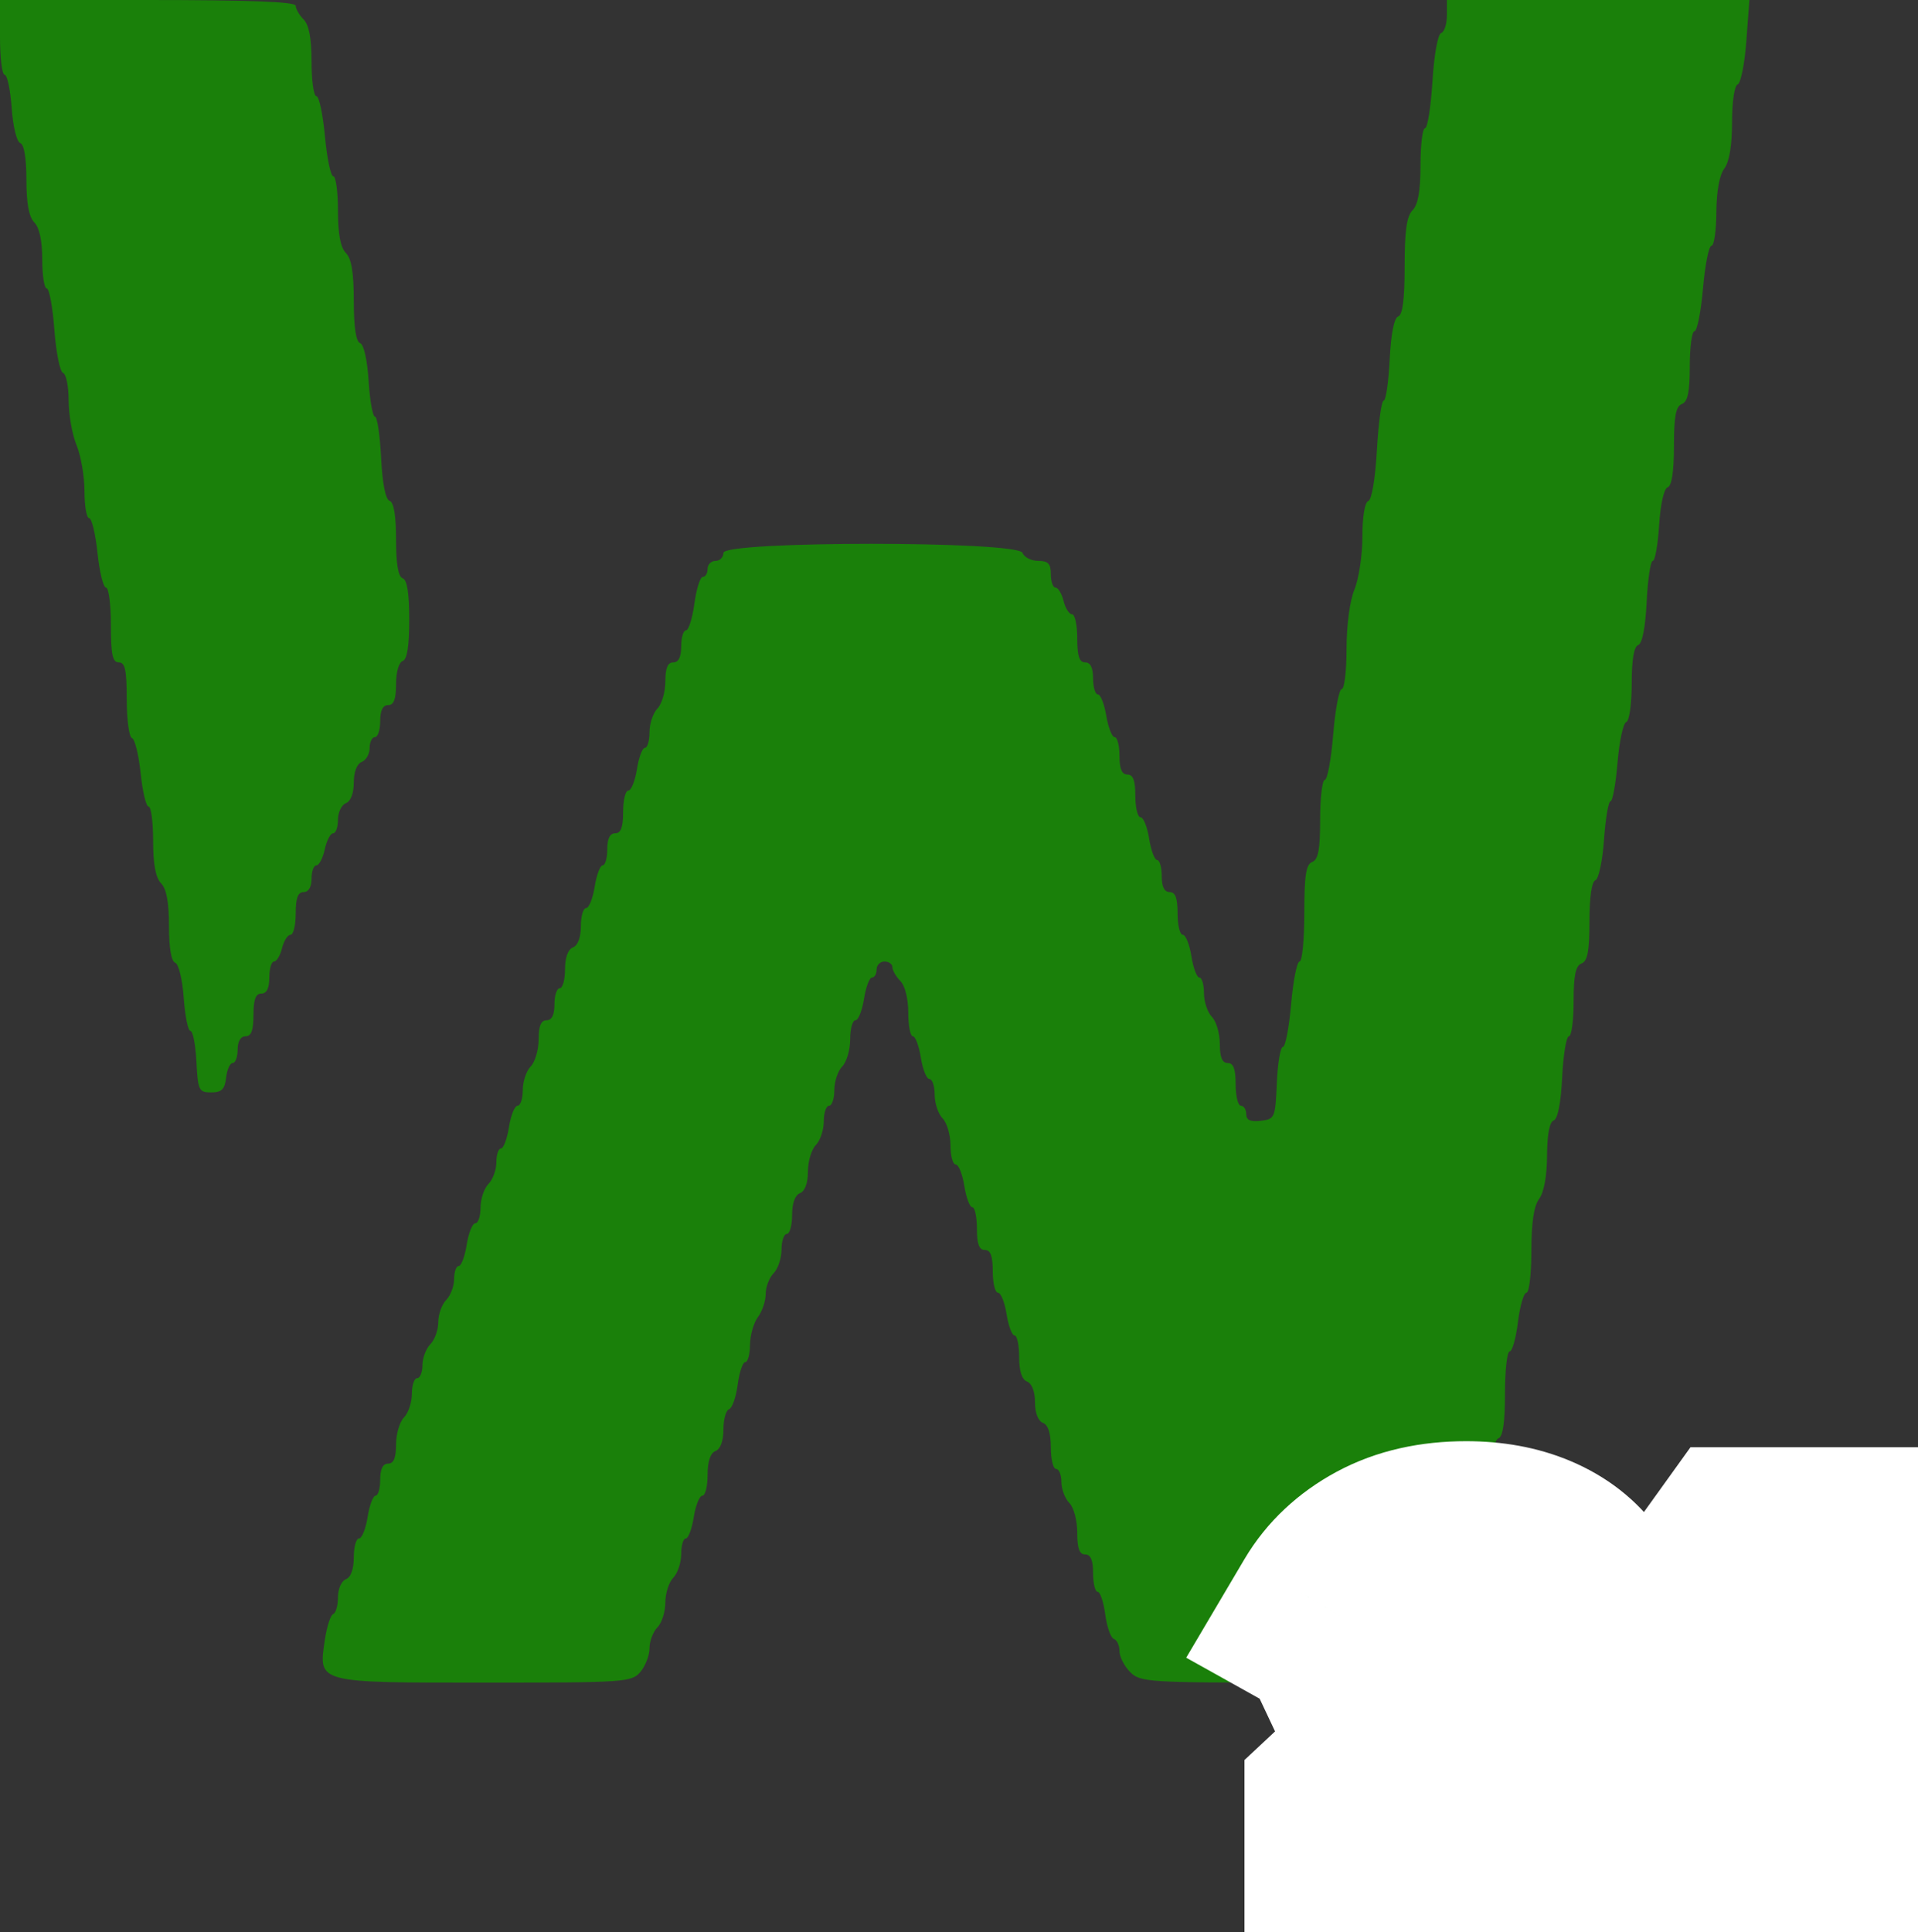 <svg width="137" height="138" viewBox="0 0 137 138" fill="none" xmlns="http://www.w3.org/2000/svg">
<rect x="0" y="0" width="137" height="138" fill="#333333" stroke="none"/>
<path fill-rule="evenodd" clip-rule="evenodd" d="M0 2.671C0 4.139 0.149 5.341 0.332 5.341C0.514 5.341 0.74 6.404 0.833 7.704C0.927 9.03 1.196 10.132 1.444 10.216C1.721 10.309 1.886 11.286 1.886 12.84C1.886 14.532 2.065 15.496 2.452 15.887C2.816 16.256 3.017 17.198 3.017 18.531C3.017 19.67 3.163 20.602 3.34 20.602C3.518 20.602 3.762 21.929 3.884 23.551C4.005 25.173 4.284 26.561 4.504 26.635C4.723 26.709 4.903 27.593 4.903 28.599C4.903 29.605 5.158 31.044 5.469 31.798C5.78 32.551 6.035 34.031 6.035 35.087C6.035 36.143 6.185 37.007 6.368 37.007C6.551 37.007 6.82 38.123 6.964 39.487C7.108 40.851 7.383 41.967 7.574 41.967C7.765 41.967 7.921 43.169 7.921 44.637C7.921 46.757 8.038 47.308 8.487 47.308C8.935 47.308 9.052 47.855 9.052 49.947C9.052 51.398 9.221 52.643 9.426 52.713C9.631 52.783 9.91 53.913 10.046 55.224C10.181 56.536 10.437 57.609 10.615 57.609C10.793 57.609 10.938 58.713 10.938 60.062C10.938 61.733 11.119 62.696 11.504 63.086C11.891 63.477 12.07 64.442 12.07 66.134C12.07 67.687 12.235 68.665 12.512 68.758C12.76 68.842 13.028 69.944 13.123 71.27C13.216 72.569 13.433 73.632 13.605 73.632C13.777 73.632 13.969 74.62 14.031 75.826C14.137 77.882 14.204 78.02 15.087 78.02C15.836 78.02 16.055 77.803 16.15 76.971C16.215 76.394 16.427 75.922 16.621 75.922C16.815 75.922 16.973 75.492 16.973 74.968C16.973 74.374 17.187 74.014 17.539 74.014C17.948 74.014 18.105 73.59 18.105 72.488C18.105 71.386 18.262 70.962 18.671 70.962C19.048 70.962 19.236 70.58 19.236 69.817C19.236 69.188 19.388 68.673 19.573 68.673C19.758 68.673 20.016 68.244 20.146 67.719C20.276 67.195 20.549 66.765 20.752 66.765C20.956 66.765 21.122 66.079 21.122 65.239C21.122 64.137 21.28 63.713 21.688 63.713C22.04 63.713 22.254 63.353 22.254 62.759C22.254 62.235 22.41 61.806 22.601 61.806C22.792 61.806 23.06 61.291 23.197 60.661C23.333 60.032 23.602 59.516 23.793 59.516C23.984 59.516 24.14 59.082 24.14 58.551C24.14 58.019 24.394 57.486 24.706 57.365C25.05 57.232 25.271 56.654 25.271 55.892C25.271 55.13 25.493 54.552 25.837 54.419C26.148 54.298 26.403 53.851 26.403 53.424C26.403 52.998 26.573 52.649 26.78 52.649C26.988 52.649 27.157 52.134 27.157 51.505C27.157 50.742 27.346 50.36 27.723 50.36C28.13 50.36 28.289 49.94 28.289 48.866C28.289 48.01 28.49 47.304 28.76 47.213C29.08 47.105 29.232 46.155 29.232 44.256C29.232 42.357 29.08 41.407 28.76 41.299C28.445 41.193 28.289 40.28 28.289 38.533C28.289 36.819 28.131 35.873 27.828 35.77C27.537 35.672 27.314 34.539 27.221 32.687C27.141 31.076 26.944 29.758 26.783 29.758C26.622 29.758 26.418 28.61 26.33 27.207C26.235 25.705 25.985 24.594 25.721 24.505C25.426 24.406 25.271 23.367 25.271 21.497C25.271 19.466 25.108 18.474 24.706 18.067C24.32 17.677 24.14 16.714 24.14 15.043C24.14 13.694 23.99 12.59 23.807 12.59C23.624 12.59 23.355 11.302 23.209 9.729C23.063 8.155 22.789 6.867 22.599 6.867C22.409 6.867 22.254 5.764 22.254 4.415C22.254 2.743 22.074 1.78 21.688 1.39C21.377 1.075 21.122 0.634 21.122 0.409C21.122 0.128 17.82 0 10.561 0H0V2.671ZM103.349 1.113C103.349 1.725 103.162 2.288 102.935 2.365C102.699 2.444 102.433 3.935 102.316 5.83C102.203 7.66 101.965 9.156 101.787 9.156C101.609 9.156 101.463 10.346 101.463 11.8C101.463 13.641 101.291 14.617 100.897 15.015C100.478 15.439 100.331 16.477 100.331 19.017C100.331 21.379 100.188 22.494 99.87 22.601C99.579 22.699 99.356 23.833 99.263 25.685C99.183 27.296 98.99 28.614 98.833 28.614C98.678 28.614 98.461 30.195 98.352 32.128C98.235 34.201 97.981 35.701 97.734 35.785C97.485 35.869 97.314 36.903 97.314 38.327C97.314 39.648 97.059 41.345 96.748 42.099C96.415 42.905 96.182 44.651 96.182 46.342C96.182 47.923 96.028 49.215 95.839 49.215C95.65 49.215 95.375 50.675 95.228 52.458C95.082 54.242 94.812 55.701 94.629 55.701C94.446 55.701 94.296 56.971 94.296 58.522C94.296 60.677 94.163 61.394 93.731 61.562C93.285 61.735 93.165 62.516 93.165 65.227C93.165 67.122 93.013 68.673 92.827 68.673C92.641 68.673 92.368 70.046 92.222 71.725C92.075 73.404 91.81 74.777 91.634 74.777C91.458 74.777 91.263 75.936 91.202 77.352C91.094 79.846 91.057 79.931 90.053 80.048C89.312 80.134 89.016 79.998 89.016 79.571C89.016 79.243 88.846 78.974 88.638 78.974C88.431 78.974 88.261 78.287 88.261 77.448C88.261 76.346 88.104 75.922 87.695 75.922C87.298 75.922 87.13 75.516 87.13 74.559C87.13 73.809 86.875 72.939 86.564 72.624C86.253 72.309 85.998 71.549 85.998 70.935C85.998 70.32 85.85 69.817 85.669 69.817C85.488 69.817 85.232 69.131 85.099 68.291C84.966 67.452 84.69 66.765 84.485 66.765C84.28 66.765 84.112 66.079 84.112 65.239C84.112 64.137 83.955 63.713 83.546 63.713C83.169 63.713 82.981 63.332 82.981 62.569C82.981 61.939 82.833 61.424 82.652 61.424C82.471 61.424 82.214 60.737 82.082 59.898C81.949 59.059 81.673 58.372 81.467 58.372C81.263 58.372 81.095 57.685 81.095 56.846C81.095 55.744 80.938 55.32 80.529 55.32C80.134 55.32 79.963 54.917 79.963 53.984C79.963 53.25 79.809 52.649 79.619 52.649C79.43 52.649 79.161 51.962 79.02 51.123C78.88 50.284 78.611 49.597 78.421 49.597C78.232 49.597 78.077 49.082 78.077 48.453C78.077 47.69 77.889 47.308 77.511 47.308C77.093 47.308 76.946 46.863 76.946 45.591C76.946 44.647 76.779 43.874 76.576 43.874C76.372 43.874 76.099 43.445 75.969 42.92C75.839 42.396 75.581 41.967 75.396 41.967C75.211 41.967 75.06 41.538 75.06 41.013C75.06 40.261 74.869 40.059 74.157 40.059C73.661 40.059 73.157 39.802 73.037 39.487C72.71 38.624 51.674 38.624 51.674 39.487C51.674 39.802 51.42 40.059 51.109 40.059C50.797 40.059 50.543 40.317 50.543 40.631C50.543 40.946 50.389 41.204 50.201 41.204C50.013 41.204 49.742 42.062 49.6 43.111C49.457 44.16 49.187 45.019 48.999 45.019C48.811 45.019 48.657 45.534 48.657 46.163C48.657 46.926 48.468 47.308 48.091 47.308C47.694 47.308 47.525 47.714 47.525 48.67C47.525 49.42 47.271 50.291 46.959 50.605C46.648 50.92 46.394 51.681 46.394 52.295C46.394 52.909 46.246 53.412 46.065 53.412C45.884 53.412 45.627 54.099 45.495 54.938C45.362 55.778 45.086 56.464 44.88 56.464C44.676 56.464 44.508 57.151 44.508 57.99C44.508 59.093 44.351 59.516 43.942 59.516C43.565 59.516 43.376 59.898 43.376 60.661C43.376 61.291 43.228 61.806 43.047 61.806C42.866 61.806 42.61 62.492 42.477 63.332C42.344 64.171 42.068 64.858 41.863 64.858C41.658 64.858 41.49 65.44 41.49 66.152C41.49 66.951 41.274 67.531 40.925 67.666C40.57 67.804 40.359 68.387 40.359 69.233C40.359 69.974 40.189 70.58 39.982 70.58C39.774 70.58 39.604 71.096 39.604 71.725C39.604 72.488 39.416 72.87 39.039 72.87C38.642 72.87 38.473 73.275 38.473 74.232C38.473 74.982 38.218 75.852 37.907 76.167C37.596 76.482 37.341 77.242 37.341 77.856C37.341 78.471 37.173 78.974 36.969 78.974C36.764 78.974 36.487 79.66 36.355 80.5C36.222 81.339 35.965 82.026 35.784 82.026C35.603 82.026 35.455 82.467 35.455 83.007C35.455 83.547 35.201 84.246 34.89 84.56C34.578 84.875 34.324 85.635 34.324 86.25C34.324 86.864 34.156 87.367 33.951 87.367C33.746 87.367 33.47 88.054 33.337 88.893C33.204 89.733 32.948 90.419 32.767 90.419C32.586 90.419 32.438 90.836 32.438 91.346C32.438 91.855 32.183 92.53 31.872 92.844C31.561 93.159 31.306 93.87 31.306 94.425C31.306 94.98 31.052 95.691 30.741 96.006C30.429 96.32 30.175 96.995 30.175 97.504C30.175 98.014 30.005 98.431 29.798 98.431C29.59 98.431 29.42 98.934 29.42 99.549C29.42 100.163 29.166 100.923 28.855 101.238C28.544 101.553 28.289 102.423 28.289 103.173C28.289 104.13 28.12 104.535 27.723 104.535C27.346 104.535 27.157 104.917 27.157 105.68C27.157 106.309 27.009 106.824 26.828 106.824C26.647 106.824 26.391 107.511 26.258 108.35C26.125 109.19 25.849 109.877 25.644 109.877C25.439 109.877 25.271 110.483 25.271 111.224C25.271 112.069 25.061 112.653 24.706 112.791C24.388 112.914 24.14 113.481 24.14 114.082C24.14 114.672 23.985 115.211 23.797 115.281C23.608 115.351 23.338 116.196 23.197 117.159C22.749 120.221 22.585 120.177 34.644 120.177C44.648 120.177 45.122 120.145 45.744 119.41C46.101 118.988 46.394 118.228 46.394 117.72C46.394 117.213 46.648 116.541 46.959 116.226C47.271 115.911 47.525 115.114 47.525 114.455C47.525 113.795 47.78 112.998 48.091 112.683C48.402 112.369 48.657 111.608 48.657 110.994C48.657 110.379 48.805 109.877 48.986 109.877C49.167 109.877 49.423 109.19 49.556 108.35C49.689 107.511 49.965 106.824 50.17 106.824C50.375 106.824 50.543 106.156 50.543 105.339C50.543 104.371 50.74 103.778 51.109 103.634C51.46 103.498 51.674 102.917 51.674 102.099C51.674 101.376 51.855 100.723 52.076 100.648C52.297 100.574 52.574 99.787 52.691 98.9C52.809 98.013 53.053 97.287 53.233 97.287C53.413 97.287 53.566 96.729 53.572 96.047C53.579 95.364 53.833 94.473 54.138 94.066C54.443 93.659 54.692 92.917 54.692 92.417C54.692 91.918 54.946 91.252 55.258 90.937C55.569 90.622 55.823 89.862 55.823 89.248C55.823 88.633 55.993 88.13 56.201 88.13C56.408 88.13 56.578 87.524 56.578 86.783C56.578 85.937 56.789 85.354 57.144 85.216C57.496 85.079 57.709 84.498 57.709 83.675C57.709 82.948 57.964 82.095 58.275 81.781C58.586 81.466 58.841 80.706 58.841 80.091C58.841 79.477 59.011 78.974 59.218 78.974C59.425 78.974 59.595 78.471 59.595 77.856C59.595 77.242 59.85 76.482 60.161 76.167C60.472 75.852 60.727 74.982 60.727 74.232C60.727 73.483 60.895 72.87 61.099 72.87C61.305 72.87 61.581 72.183 61.714 71.343C61.846 70.504 62.103 69.817 62.284 69.817C62.465 69.817 62.613 69.56 62.613 69.245C62.613 68.93 62.867 68.673 63.178 68.673C63.49 68.673 63.744 68.857 63.744 69.081C63.744 69.306 63.999 69.748 64.31 70.063C64.643 70.399 64.876 71.331 64.876 72.324C64.876 73.254 65.024 74.014 65.205 74.014C65.386 74.014 65.642 74.701 65.775 75.54C65.908 76.379 66.184 77.066 66.389 77.066C66.594 77.066 66.762 77.569 66.762 78.184C66.762 78.798 67.016 79.558 67.328 79.873C67.639 80.188 67.893 81.058 67.893 81.808C67.893 82.557 68.061 83.17 68.266 83.17C68.471 83.17 68.747 83.857 68.88 84.697C69.013 85.536 69.269 86.222 69.45 86.222C69.631 86.222 69.779 86.909 69.779 87.749C69.779 88.851 69.936 89.275 70.345 89.275C70.754 89.275 70.911 89.698 70.911 90.801C70.911 91.64 71.079 92.327 71.284 92.327C71.489 92.327 71.765 93.013 71.897 93.853C72.03 94.692 72.287 95.379 72.468 95.379C72.649 95.379 72.797 96.071 72.797 96.917C72.797 97.932 72.989 98.529 73.362 98.674C73.707 98.808 73.928 99.386 73.928 100.148C73.928 100.91 74.15 101.488 74.494 101.621C74.868 101.766 75.06 102.364 75.06 103.379C75.06 104.225 75.23 104.917 75.437 104.917C75.644 104.917 75.814 105.334 75.814 105.844C75.814 106.353 76.069 107.027 76.38 107.342C76.698 107.663 76.946 108.596 76.946 109.468C76.946 110.594 77.101 111.021 77.511 111.021C77.907 111.021 78.077 111.424 78.077 112.356C78.077 113.091 78.225 113.692 78.405 113.692C78.585 113.692 78.829 114.418 78.946 115.305C79.064 116.192 79.341 116.979 79.561 117.054C79.783 117.128 79.963 117.518 79.963 117.92C79.963 118.322 80.303 118.995 80.718 119.414C81.437 120.142 81.975 120.177 92.41 120.177C101.882 120.177 103.349 120.101 103.349 119.605C103.349 119.29 103.603 119.033 103.914 119.033C104.359 119.033 104.48 118.503 104.48 116.553C104.48 115.189 104.64 114.073 104.834 114.073C105.029 114.073 105.306 112.871 105.449 111.403C105.592 109.934 105.838 108.732 105.997 108.732C106.155 108.732 106.35 107.414 106.43 105.803C106.522 103.951 106.746 102.818 107.037 102.72C107.348 102.615 107.498 101.584 107.498 99.544C107.498 97.883 107.648 96.523 107.832 96.523C108.015 96.523 108.282 95.579 108.424 94.425C108.567 93.271 108.841 92.327 109.034 92.327C109.226 92.327 109.384 90.986 109.384 89.347C109.384 87.319 109.56 86.132 109.937 85.628C110.281 85.168 110.496 83.996 110.503 82.534C110.511 81.03 110.681 80.126 110.976 80.026C111.267 79.928 111.491 78.795 111.583 76.943C111.663 75.332 111.88 74.014 112.065 74.014C112.25 74.014 112.401 72.893 112.401 71.522C112.401 69.659 112.544 68.975 112.967 68.811C113.398 68.644 113.533 67.929 113.533 65.802C113.533 64.085 113.695 62.959 113.954 62.871C114.188 62.793 114.464 61.499 114.571 59.978C114.678 58.465 114.888 57.227 115.037 57.227C115.187 57.227 115.412 55.985 115.538 54.466C115.664 52.947 115.943 51.646 116.159 51.573C116.378 51.499 116.55 50.297 116.55 48.834C116.55 47.12 116.708 46.174 117.011 46.072C117.302 45.973 117.526 44.84 117.618 42.988C117.698 41.377 117.896 40.059 118.056 40.059C118.217 40.059 118.421 38.911 118.509 37.508C118.604 36.005 118.854 34.895 119.118 34.806C119.411 34.707 119.568 33.683 119.568 31.866C119.568 29.739 119.702 29.025 120.133 28.857C120.556 28.693 120.699 28.009 120.699 26.146C120.699 24.775 120.851 23.654 121.037 23.654C121.223 23.654 121.495 22.28 121.642 20.602C121.789 18.923 122.061 17.55 122.247 17.55C122.433 17.55 122.59 16.477 122.597 15.165C122.605 13.676 122.817 12.503 123.163 12.04C123.522 11.559 123.717 10.399 123.717 8.734C123.717 7.266 123.888 6.11 124.117 6.033C124.336 5.959 124.616 4.571 124.737 2.949L124.957 0H114.153H103.349V1.113Z" fill="#1A800A"/>
<mask id="path-2-outside-1_676_125" maskUnits="userSpaceOnUse" x="84" y="102" width="63" height="42" fill="black">
<rect fill="white" x="84" y="102" width="63" height="42"/>
<path d="M96.857 133V129.162L104.967 121.578C105.545 121.041 105.968 120.566 106.236 120.154C106.525 119.741 106.711 119.37 106.793 119.039C106.897 118.689 106.948 118.369 106.948 118.08C106.948 117.378 106.711 116.831 106.236 116.439C105.782 116.047 105.091 115.851 104.162 115.851C103.378 115.851 102.645 116.026 101.964 116.377C101.283 116.728 100.726 117.254 100.293 117.956L95.743 115.418C96.547 114.056 97.713 112.962 99.24 112.136C100.767 111.311 102.594 110.898 104.719 110.898C106.391 110.898 107.856 111.167 109.115 111.703C110.374 112.24 111.354 113.003 112.056 113.994C112.778 114.984 113.139 116.15 113.139 117.492C113.139 118.193 113.046 118.895 112.86 119.597C112.675 120.278 112.314 121.01 111.777 121.794C111.261 122.558 110.487 123.414 109.455 124.364L103.017 130.307L101.995 128.14H113.727V133H96.857ZM115.113 128.852V124.859L124.833 111.332H131.179L121.738 124.859L118.828 123.992H135.76V128.852H115.113ZM126.566 133V128.852L126.752 123.992V120.309H132.541V133H126.566Z"/>
</mask>
<path d="M96.857 133V129.162L104.967 121.578C105.545 121.041 105.968 120.566 106.236 120.154C106.525 119.741 106.711 119.37 106.793 119.039C106.897 118.689 106.948 118.369 106.948 118.08C106.948 117.378 106.711 116.831 106.236 116.439C105.782 116.047 105.091 115.851 104.162 115.851C103.378 115.851 102.645 116.026 101.964 116.377C101.283 116.728 100.726 117.254 100.293 117.956L95.743 115.418C96.547 114.056 97.713 112.962 99.24 112.136C100.767 111.311 102.594 110.898 104.719 110.898C106.391 110.898 107.856 111.167 109.115 111.703C110.374 112.24 111.354 113.003 112.056 113.994C112.778 114.984 113.139 116.15 113.139 117.492C113.139 118.193 113.046 118.895 112.86 119.597C112.675 120.278 112.314 121.01 111.777 121.794C111.261 122.558 110.487 123.414 109.455 124.364L103.017 130.307L101.995 128.14H113.727V133H96.857ZM115.113 128.852V124.859L124.833 111.332H131.179L121.738 124.859L118.828 123.992H135.76V128.852H115.113ZM126.566 133V128.852L126.752 123.992V120.309H132.541V133H126.566Z" fill="black"/>
<path d="M96.857 133H88.891V140.966H96.857V133ZM96.857 129.162L91.416 123.343L88.891 125.704V129.162H96.857ZM104.967 121.578L99.546 115.74L99.536 115.75L99.526 115.759L104.967 121.578ZM106.236 120.154L99.71 115.585L99.631 115.697L99.557 115.812L106.236 120.154ZM106.793 119.039L99.151 116.792L99.105 116.949L99.065 117.107L106.793 119.039ZM106.236 116.439L101.029 122.468L101.095 122.525L101.163 122.581L106.236 116.439ZM101.964 116.377L105.613 123.459L105.613 123.459L101.964 116.377ZM100.293 117.956L96.412 124.913L103.066 128.625L107.071 122.142L100.293 117.956ZM95.743 115.418L88.884 111.365L84.729 118.396L91.862 122.375L95.743 115.418ZM99.24 112.136L103.028 119.144L103.028 119.144L99.24 112.136ZM109.115 111.703L105.991 119.031L105.991 119.031L109.115 111.703ZM112.056 113.994L105.555 118.598L105.587 118.643L105.619 118.687L112.056 113.994ZM112.86 119.597L120.546 121.693L120.554 121.664L120.562 121.635L112.86 119.597ZM111.777 121.794L105.202 117.296L105.189 117.315L105.176 117.334L111.777 121.794ZM109.455 124.364L104.062 118.501L104.052 118.51L109.455 124.364ZM103.017 130.307L95.811 133.704L100.441 143.526L108.42 136.161L103.017 130.307ZM101.995 128.14V120.174H89.433L94.79 131.537L101.995 128.14ZM113.727 128.14H121.694V120.174H113.727V128.14ZM113.727 133V140.966H121.694V133H113.727ZM104.823 133V129.162H88.891V133H104.823ZM102.298 134.98L110.408 127.396L99.526 115.759L91.416 123.343L102.298 134.98ZM110.388 127.415C111.195 126.666 112.143 125.683 112.915 124.495L99.557 115.812C99.629 115.701 99.688 115.623 99.722 115.579C99.756 115.535 99.774 115.515 99.771 115.519C99.767 115.522 99.748 115.544 99.71 115.583C99.671 115.622 99.617 115.674 99.546 115.74L110.388 127.415ZM112.762 124.722C113.367 123.859 114.118 122.585 114.522 120.971L99.065 117.107C99.191 116.601 99.354 116.228 99.467 116.003C99.581 115.775 99.676 115.634 99.71 115.585L112.762 124.722ZM114.436 121.287C114.7 120.39 114.914 119.3 114.914 118.08H98.982C98.982 117.437 99.093 116.987 99.151 116.792L114.436 121.287ZM114.914 118.08C114.914 115.375 113.885 112.425 111.31 110.297L101.163 122.581C100.464 122.004 99.86 121.232 99.462 120.315C99.077 119.426 98.982 118.629 98.982 118.08H114.914ZM111.443 110.41C108.931 108.241 106.002 107.885 104.162 107.885V123.817C104.094 123.817 103.736 123.813 103.204 123.662C102.649 123.505 101.839 123.167 101.029 122.468L111.443 110.41ZM104.162 107.885C102.14 107.885 100.153 108.349 98.316 109.295L105.613 123.459C105.138 123.704 104.616 123.817 104.162 123.817V107.885ZM98.316 109.295C96.25 110.36 94.649 111.934 93.515 113.77L107.071 122.142C106.804 122.574 106.317 123.096 105.613 123.459L98.316 109.295ZM104.174 110.999L99.623 108.461L91.862 122.375L96.412 124.913L104.174 110.999ZM102.601 119.47C102.615 119.446 102.632 119.422 102.671 119.386C102.713 119.347 102.817 119.259 103.028 119.144L95.452 105.128C92.78 106.573 90.496 108.638 88.884 111.365L102.601 119.47ZM103.028 119.144C103.158 119.074 103.623 118.865 104.719 118.865V102.932C101.565 102.932 98.376 103.548 95.452 105.128L103.028 119.144ZM104.719 118.865C105.549 118.865 105.913 118.998 105.991 119.031L112.239 104.375C109.799 103.335 107.233 102.932 104.719 102.932V118.865ZM105.991 119.031C106.051 119.057 106.004 119.044 105.899 118.963C105.789 118.877 105.665 118.754 105.555 118.598L118.556 109.389C116.898 107.048 114.676 105.414 112.239 104.375L105.991 119.031ZM105.619 118.687C105.465 118.477 105.339 118.227 105.259 117.968C105.181 117.716 105.173 117.542 105.173 117.492H121.105C121.105 114.631 120.303 111.783 118.493 109.3L105.619 118.687ZM105.173 117.492C105.173 117.49 105.173 117.492 105.172 117.499C105.171 117.506 105.168 117.526 105.159 117.558L120.562 121.635C120.917 120.291 121.105 118.905 121.105 117.492H105.173ZM105.175 117.5C105.235 117.28 105.295 117.156 105.305 117.134C105.316 117.113 105.291 117.166 105.202 117.296L118.352 126.293C119.228 125.013 120.061 123.47 120.546 121.693L105.175 117.5ZM105.176 117.334C105.177 117.334 105.157 117.363 105.11 117.422C105.062 117.482 104.994 117.563 104.899 117.668C104.707 117.881 104.434 118.158 104.062 118.501L114.849 130.226C116.126 129.051 117.386 127.723 118.378 126.254L105.176 117.334ZM104.052 118.51L97.614 124.453L108.42 136.161L114.859 130.217L104.052 118.51ZM110.223 126.91L109.201 124.743L94.79 131.537L95.811 133.704L110.223 126.91ZM101.995 136.106H113.727V120.174H101.995V136.106ZM105.761 128.14V133H121.694V128.14H105.761ZM113.727 125.034H96.857V140.966H113.727V125.034ZM115.113 128.852H107.147V136.818H115.113V128.852ZM115.113 124.859L108.644 120.21L107.147 122.294V124.859H115.113ZM124.833 111.332V103.365H120.748L118.364 106.683L124.833 111.332ZM131.179 111.332L137.711 115.891L146.453 103.365H131.179V111.332ZM121.738 124.859L119.463 132.494L124.977 134.136L128.27 129.418L121.738 124.859ZM118.828 123.992V116.026L116.554 131.627L118.828 123.992ZM135.76 123.992H143.726V116.026H135.76V123.992ZM135.76 128.852V136.818H143.726V128.852H135.76ZM126.566 133H118.6V140.966H126.566V133ZM126.566 128.852L118.606 128.548L118.6 128.7V128.852H126.566ZM126.752 123.992L134.713 124.296L134.719 124.144V123.992H126.752ZM126.752 120.309V112.342H118.786V120.309H126.752ZM132.541 120.309H140.507V112.342H132.541V120.309ZM132.541 133V140.966H140.507V133H132.541ZM123.079 128.852V124.859H107.147V128.852H123.079ZM121.583 129.507L131.302 115.98L118.364 106.683L108.644 120.21L121.583 129.507ZM124.833 119.298H131.179V103.365H124.833V119.298ZM124.646 106.772L115.205 120.3L128.27 129.418L137.711 115.891L124.646 106.772ZM124.012 117.224L121.102 116.357L116.554 131.627L119.463 132.494L124.012 117.224ZM118.828 131.958H135.76V116.026H118.828V131.958ZM127.794 123.992V128.852H143.726V123.992H127.794ZM135.76 120.886H115.113V136.818H135.76V120.886ZM134.533 133V128.852H118.6V133H134.533ZM134.527 129.156L134.713 124.296L118.792 123.688L118.606 128.548L134.527 129.156ZM134.719 123.992V120.309H118.786V123.992H134.719ZM126.752 128.275H132.541V112.342H126.752V128.275ZM124.574 120.309V133H140.507V120.309H124.574ZM132.541 125.034H126.566V140.966H132.541V125.034Z" fill="white" mask="url(#path-2-outside-1_676_125)"/>
</svg>
